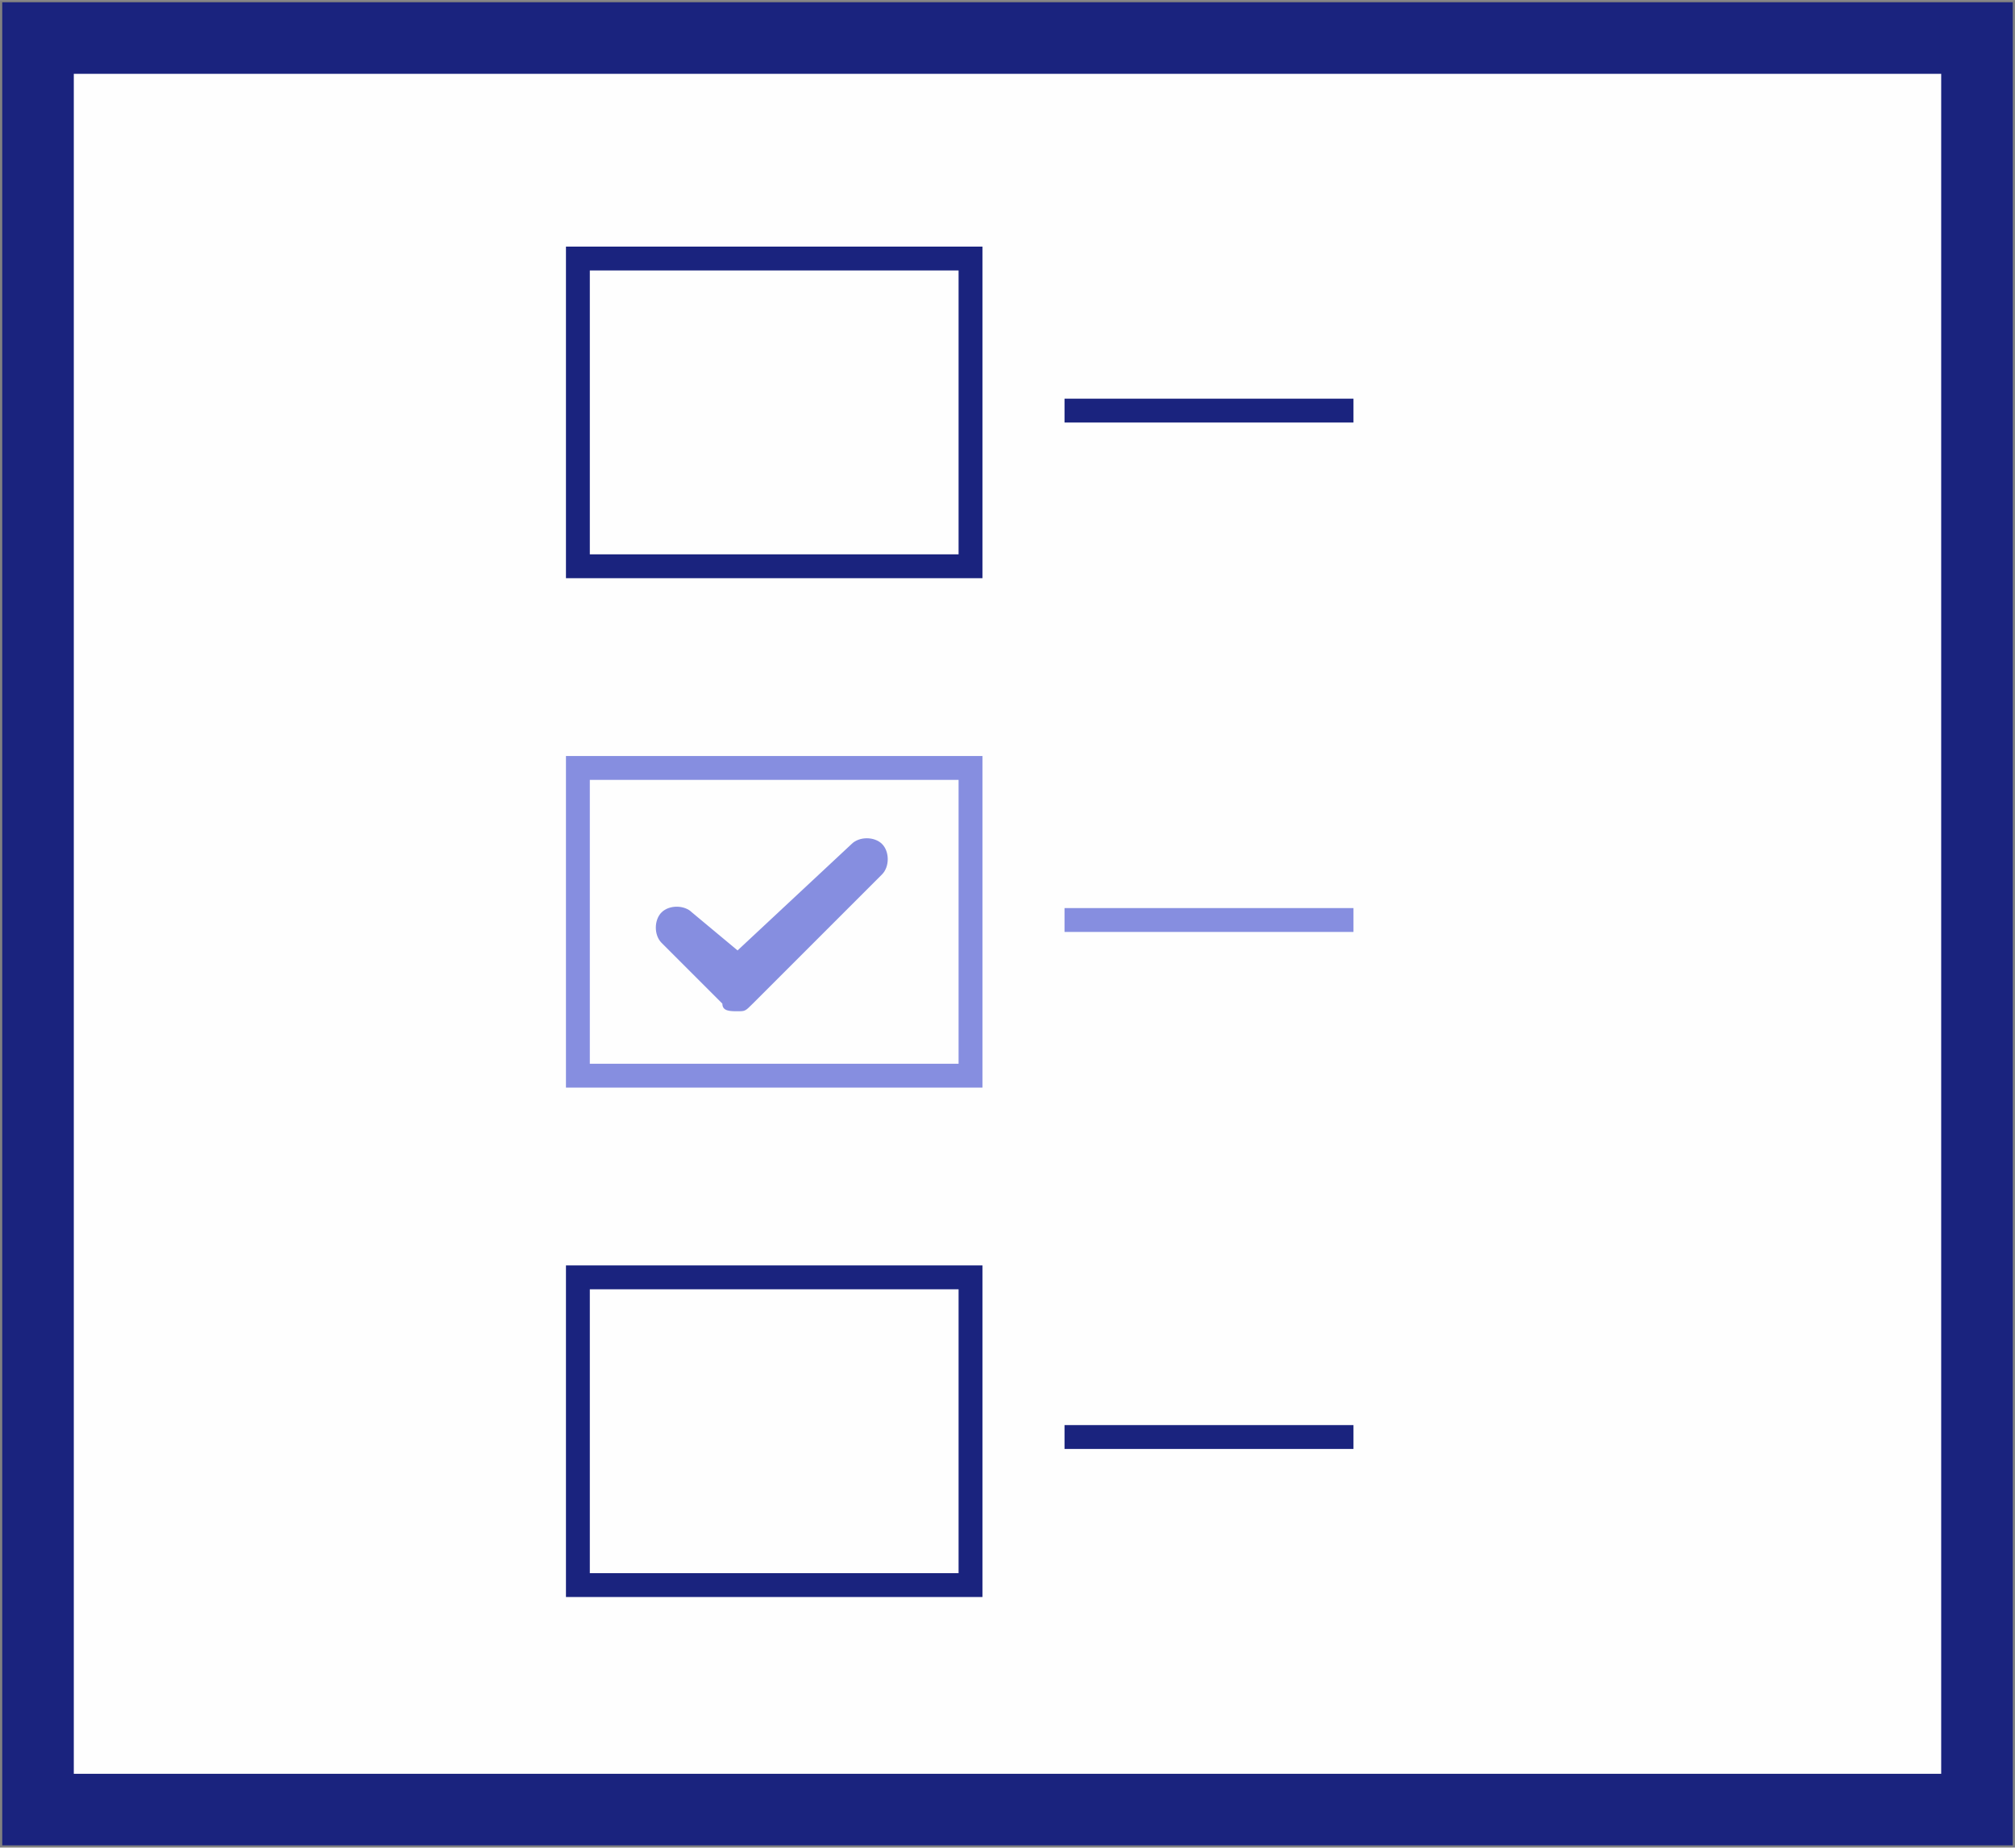 <?xml version="1.0" encoding="UTF-8"?>
<!DOCTYPE svg PUBLIC "-//W3C//DTD SVG 1.1//EN" "http://www.w3.org/Graphics/SVG/1.1/DTD/svg11.dtd">
<!-- Creator: CorelDRAW X8 -->
<svg xmlns="http://www.w3.org/2000/svg" xml:space="preserve" width="2.181in" height="2in" version="1.1" style="shape-rendering:geometricPrecision; text-rendering:geometricPrecision; image-rendering:optimizeQuality; fill-rule:evenodd; clip-rule:evenodd"
viewBox="0 0 265 243"
 xmlns:xlink="http://www.w3.org/1999/xlink">
 <rect x="0" y="0" width="265" height="243" fill="#808080" stroke="none"/>
 <defs>
  <style type="text/css">
   <![CDATA[
    .str3 {stroke:#1A237E;stroke-width:3.137}
    .str4 {stroke:#868EE0;stroke-width:3.137}
    .str0 {stroke:#1A237E;stroke-width:9.412}
    .str1 {stroke:#1A237E;stroke-width:3.138}
    .str2 {stroke:#868EE0;stroke-width:3.138}
    .fil1 {fill:none}
    .fil0 {fill:#FEFEFE}
    .fil2 {fill:#868EE0;fill-rule:nonzero}
   ]]>
  </style>
 </defs>
 <g id="Layer_x0020_1">
  <rect class="fil0 str0" x="5" y="5" width="255" height="233"/>
  <rect class="fil1 str1" x="76" y="34" width="51.636" height="40.474"/>
  <rect class="fil1 str2" x="76" y="101" width="51.636" height="40.474"/>
  <rect class="fil1 str1" x="76" y="168" width="51.636" height="40.474"/>
  <line class="fil1 str3" x1="140" y1="54" x2="178" y2= "54" />
  <line class="fil1 str4" x1="140" y1="121" x2="178" y2= "121" />
  <line class="fil1 str3" x1="140" y1="189" x2="178" y2= "189" />
  <path class="fil2" d="M97 133c-1,0 -2,0 -2,-1l-8 -8c-1,-1 -1,-3 0,-4 1,-1 3,-1 4,0l6 5 15 -14c1,-1 3,-1 4,0 1,1 1,3 0,4l-17 17c-1,1 -1,1 -2,1z"/>
 </g>
</svg>

